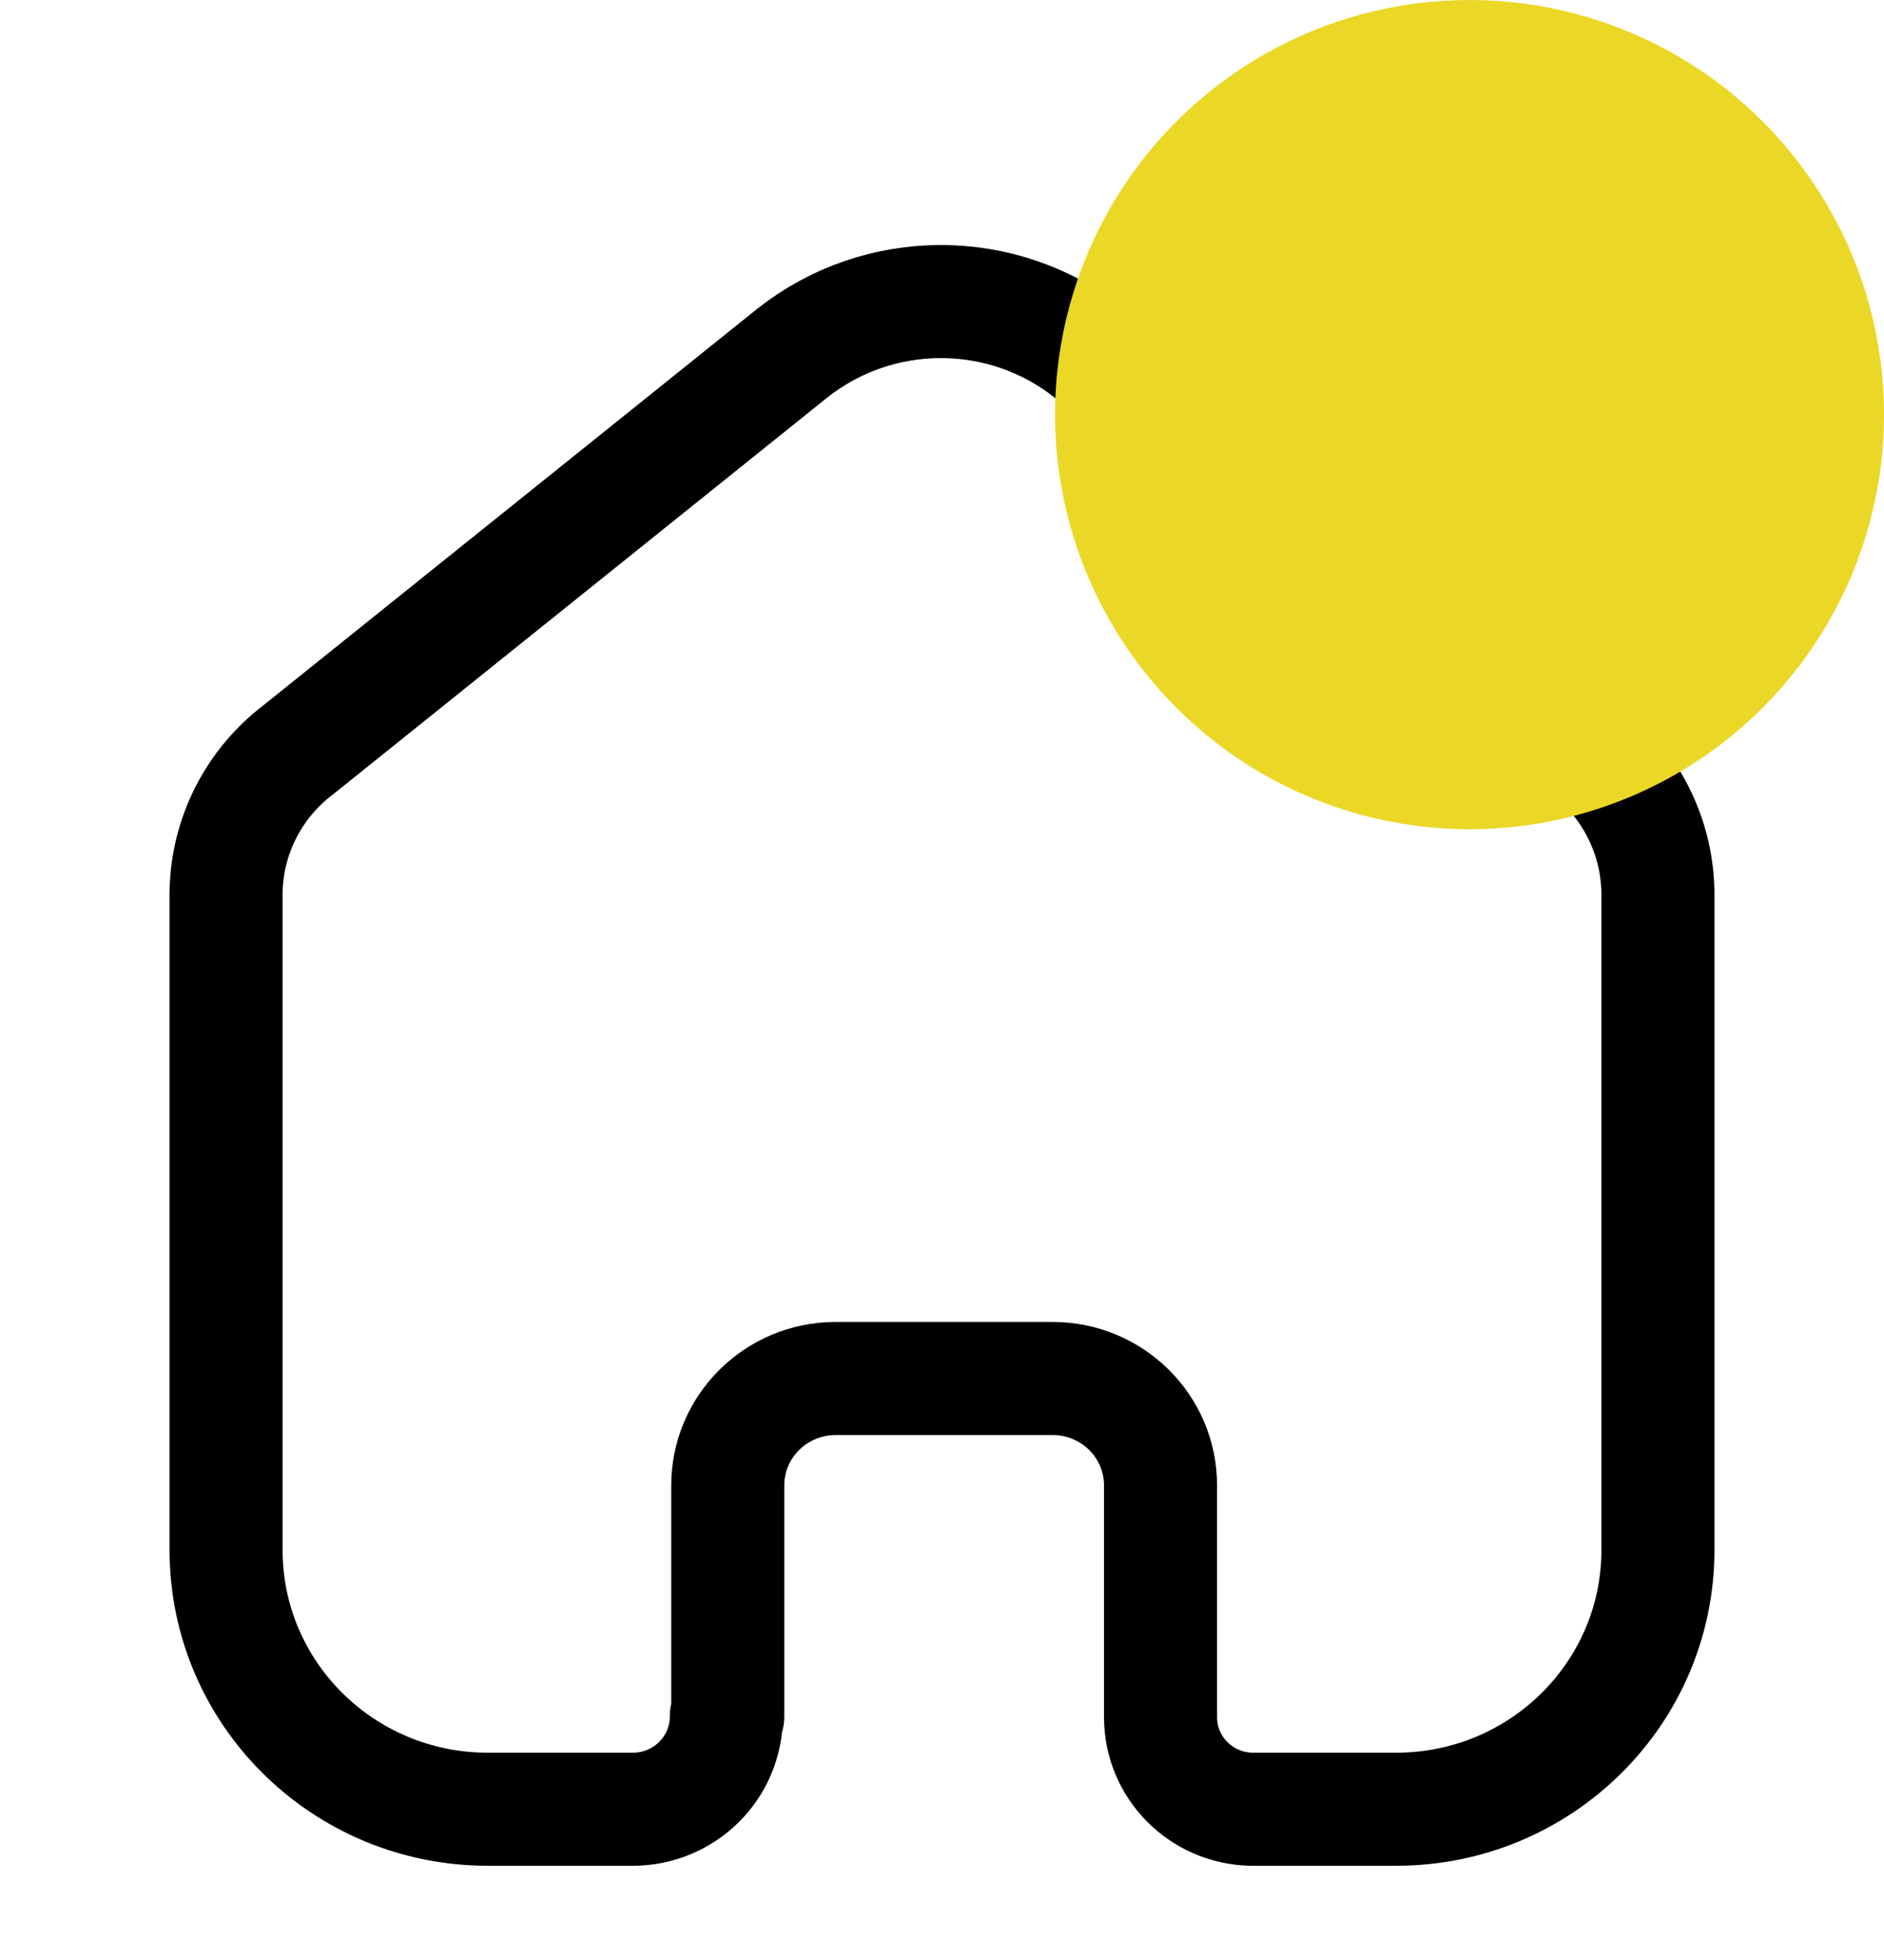 <svg width="25" height="26" viewBox="0 0 25 26" fill="none" xmlns="http://www.w3.org/2000/svg">
<g id="Iconly/Light/Home">
<g id="Home">
<path id="Home_2" d="M9.657 22.771V19.705C9.657 18.925 10.293 18.291 11.081 18.286H13.967C14.759 18.286 15.4 18.921 15.4 19.705V22.781C15.4 23.443 15.934 23.985 16.603 24H18.527C20.445 24 22 22.461 22 20.562V11.838C21.99 11.091 21.636 10.389 21.038 9.933L14.458 4.685C13.305 3.772 11.666 3.772 10.513 4.685L3.962 9.943C3.362 10.397 3.007 11.1 3 11.847V20.562C3 22.461 4.555 24 6.473 24H8.397C9.082 24 9.638 23.45 9.638 22.771" stroke="black" stroke-width="1.5" stroke-linecap="round" stroke-linejoin="round"/>
</g>
<circle id="Ellipse 31" cx="19.5" cy="5.5" r="5.5" fill="#EBD726"/>
</g>
</svg>
